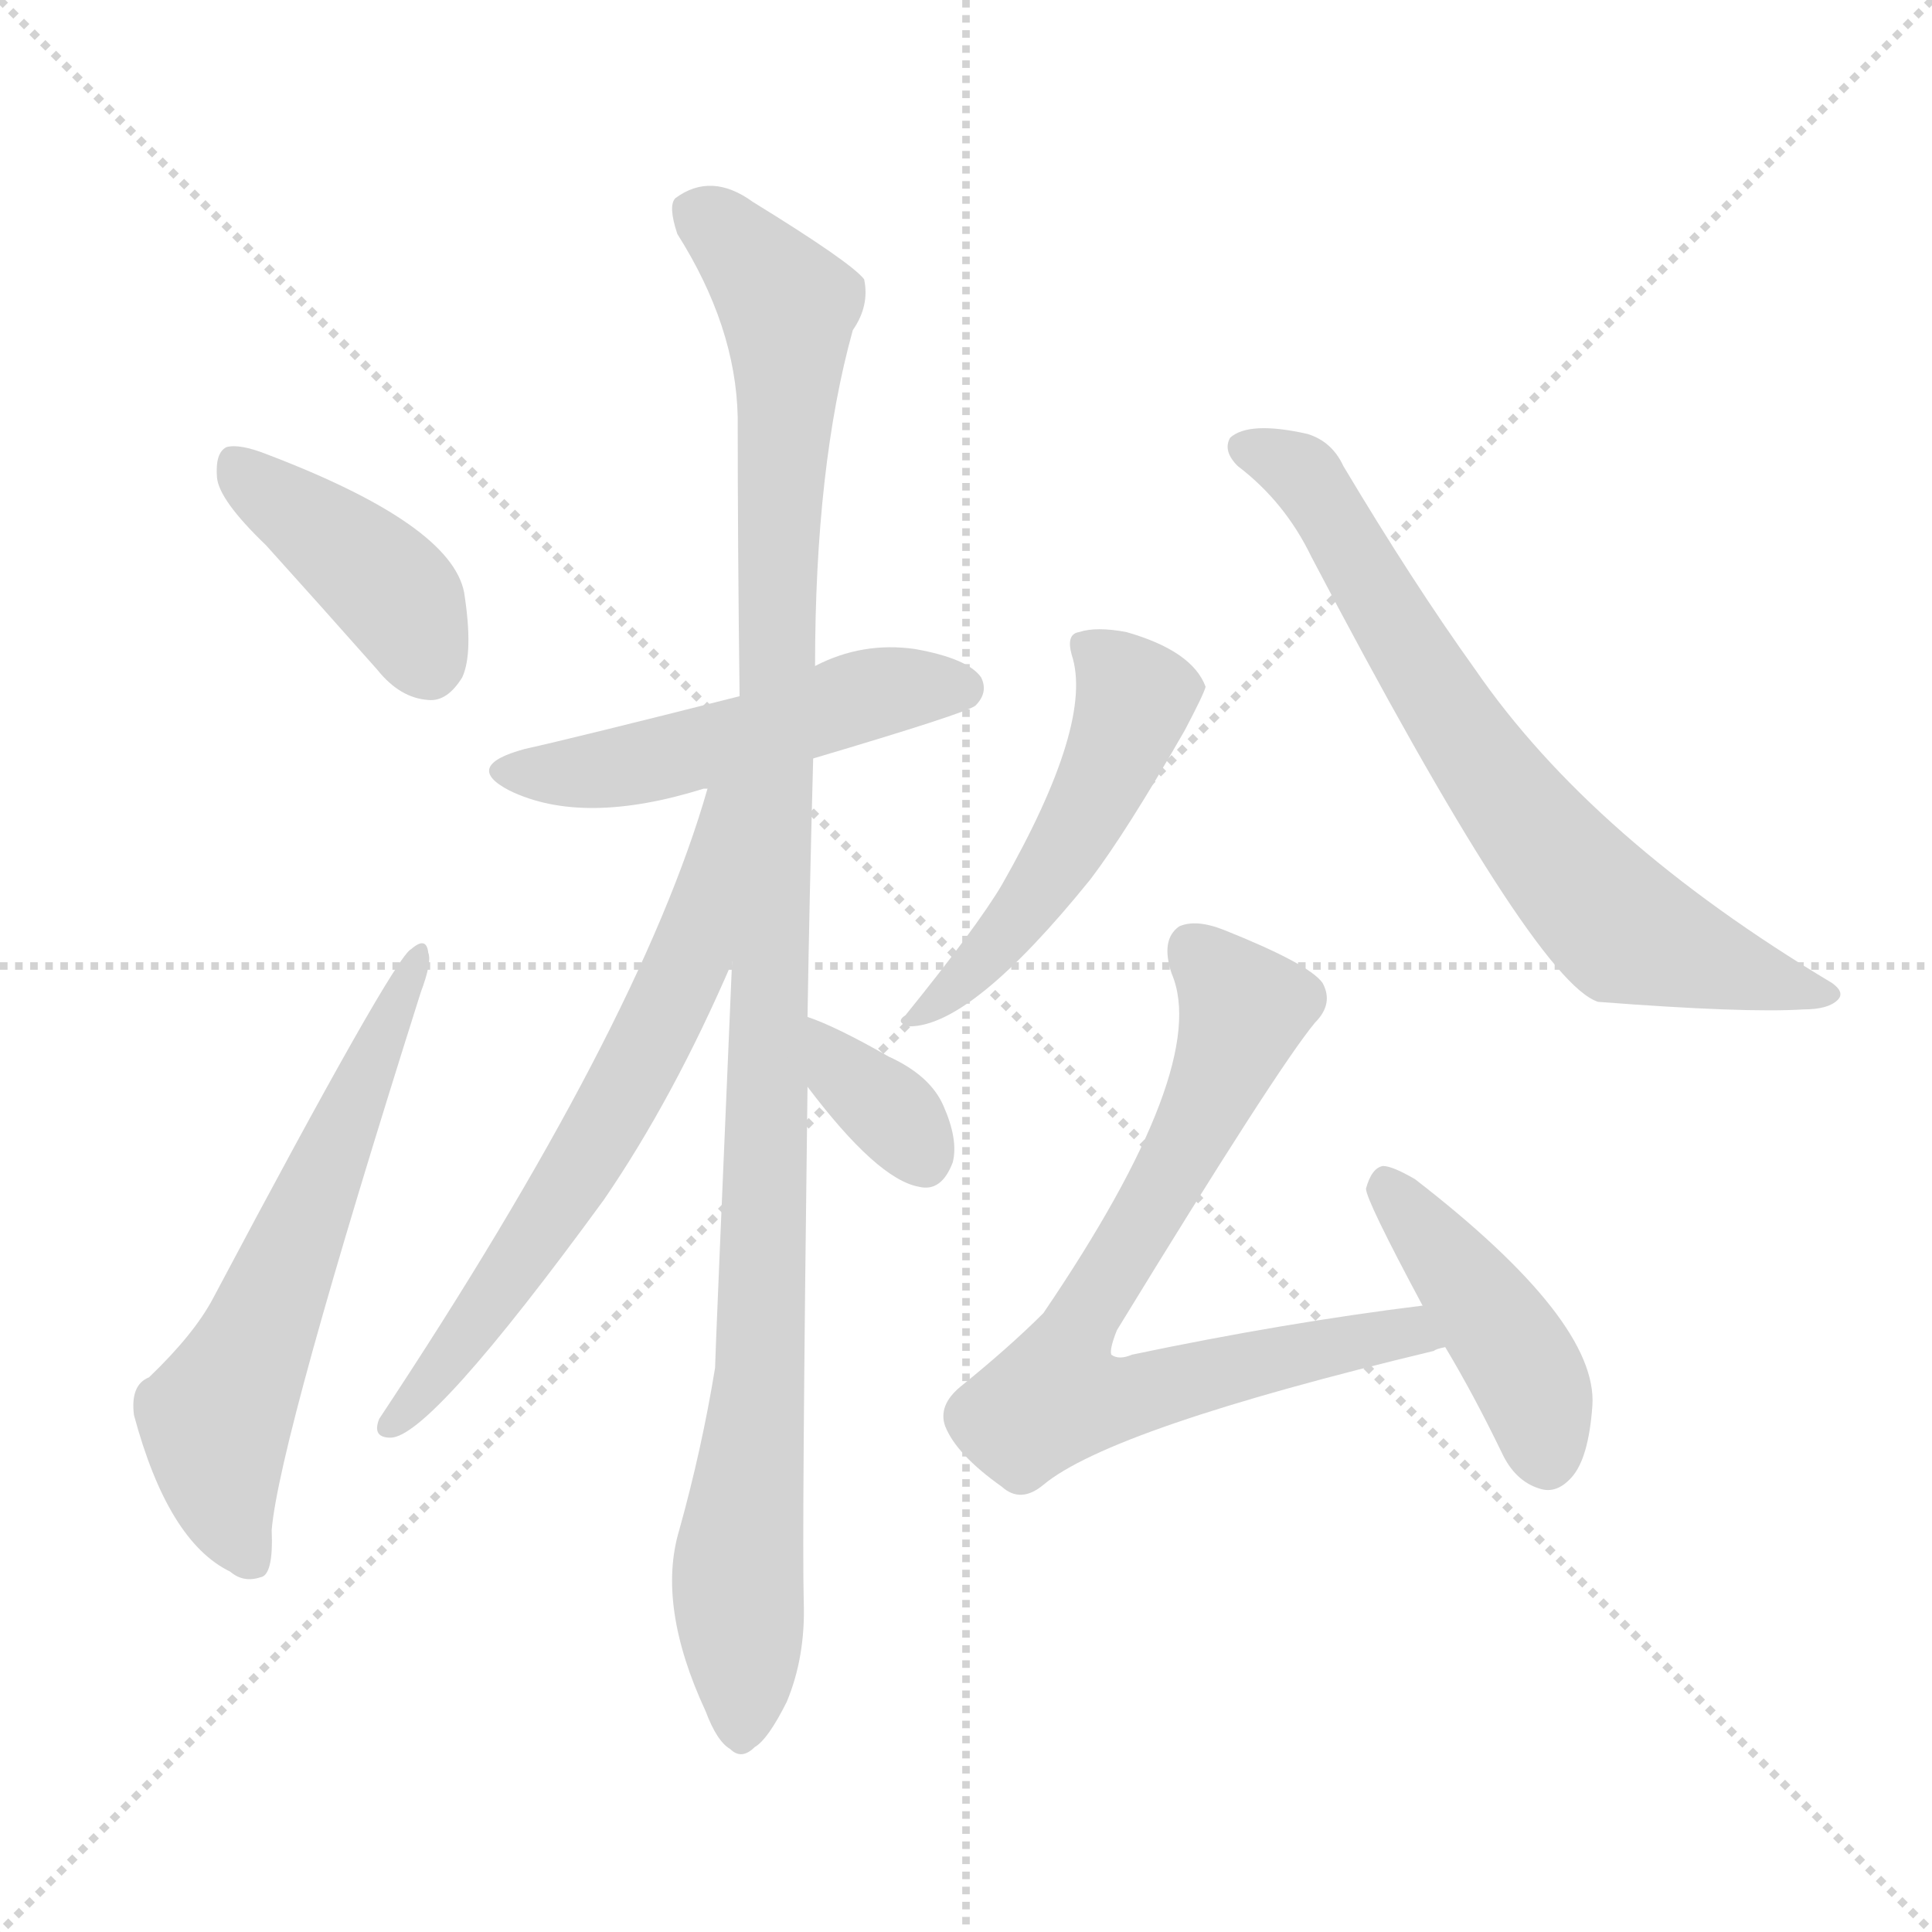 <svg xmlns="http://www.w3.org/2000/svg" version="1.1" viewBox="0 0 1024 1024">
  <g stroke="lightgray" stroke-dasharray="1,1" stroke-width="1" transform="scale(4, 4)">
    <line x1="0" y1="0" x2="256" y2="256" />
    <line x1="256" y1="0" x2="0" y2="256" />
    <line x1="128" y1="0" x2="128" y2="256" />
    <line x1="0" y1="128" x2="256" y2="128" />
  </g>
  <g transform="scale(1.0, -1.0) translate(0.0, -908.00)">
    <style type="text/css">
      
        @keyframes keyframes0 {
          from {
            stroke: blue;
            stroke-dashoffset: 405;
            stroke-width: 128;
          }
          57% {
            animation-timing-function: step-end;
            stroke: blue;
            stroke-dashoffset: 0;
            stroke-width: 128;
          }
          to {
            stroke: black;
            stroke-width: 1024;
          }
        }
        #make-me-a-hanzi-animation-0 {
          animation: keyframes0 0.58s both;
          animation-delay: 0s;
          animation-timing-function: linear;
        }
      
        @keyframes keyframes1 {
          from {
            stroke: blue;
            stroke-dashoffset: 600;
            stroke-width: 128;
          }
          66% {
            animation-timing-function: step-end;
            stroke: blue;
            stroke-dashoffset: 0;
            stroke-width: 128;
          }
          to {
            stroke: black;
            stroke-width: 1024;
          }
        }
        #make-me-a-hanzi-animation-1 {
          animation: keyframes1 0.738s both;
          animation-delay: 0.58s;
          animation-timing-function: linear;
        }
      
        @keyframes keyframes2 {
          from {
            stroke: blue;
            stroke-dashoffset: 500;
            stroke-width: 128;
          }
          62% {
            animation-timing-function: step-end;
            stroke: blue;
            stroke-dashoffset: 0;
            stroke-width: 128;
          }
          to {
            stroke: black;
            stroke-width: 1024;
          }
        }
        #make-me-a-hanzi-animation-2 {
          animation: keyframes2 0.657s both;
          animation-delay: 1.318s;
          animation-timing-function: linear;
        }
      
        @keyframes keyframes3 {
          from {
            stroke: blue;
            stroke-dashoffset: 1080;
            stroke-width: 128;
          }
          78% {
            animation-timing-function: step-end;
            stroke: blue;
            stroke-dashoffset: 0;
            stroke-width: 128;
          }
          to {
            stroke: black;
            stroke-width: 1024;
          }
        }
        #make-me-a-hanzi-animation-3 {
          animation: keyframes3 1.129s both;
          animation-delay: 1.975s;
          animation-timing-function: linear;
        }
      
        @keyframes keyframes4 {
          from {
            stroke: blue;
            stroke-dashoffset: 643;
            stroke-width: 128;
          }
          68% {
            animation-timing-function: step-end;
            stroke: blue;
            stroke-dashoffset: 0;
            stroke-width: 128;
          }
          to {
            stroke: black;
            stroke-width: 1024;
          }
        }
        #make-me-a-hanzi-animation-4 {
          animation: keyframes4 0.773s both;
          animation-delay: 3.104s;
          animation-timing-function: linear;
        }
      
        @keyframes keyframes5 {
          from {
            stroke: blue;
            stroke-dashoffset: 347;
            stroke-width: 128;
          }
          53% {
            animation-timing-function: step-end;
            stroke: blue;
            stroke-dashoffset: 0;
            stroke-width: 128;
          }
          to {
            stroke: black;
            stroke-width: 1024;
          }
        }
        #make-me-a-hanzi-animation-5 {
          animation: keyframes5 0.532s both;
          animation-delay: 3.877s;
          animation-timing-function: linear;
        }
      
        @keyframes keyframes6 {
          from {
            stroke: blue;
            stroke-dashoffset: 499;
            stroke-width: 128;
          }
          62% {
            animation-timing-function: step-end;
            stroke: blue;
            stroke-dashoffset: 0;
            stroke-width: 128;
          }
          to {
            stroke: black;
            stroke-width: 1024;
          }
        }
        #make-me-a-hanzi-animation-6 {
          animation: keyframes6 0.656s both;
          animation-delay: 4.409s;
          animation-timing-function: linear;
        }
      
        @keyframes keyframes7 {
          from {
            stroke: blue;
            stroke-dashoffset: 698;
            stroke-width: 128;
          }
          69% {
            animation-timing-function: step-end;
            stroke: blue;
            stroke-dashoffset: 0;
            stroke-width: 128;
          }
          to {
            stroke: black;
            stroke-width: 1024;
          }
        }
        #make-me-a-hanzi-animation-7 {
          animation: keyframes7 0.818s both;
          animation-delay: 5.065s;
          animation-timing-function: linear;
        }
      
        @keyframes keyframes8 {
          from {
            stroke: blue;
            stroke-dashoffset: 731;
            stroke-width: 128;
          }
          70% {
            animation-timing-function: step-end;
            stroke: blue;
            stroke-dashoffset: 0;
            stroke-width: 128;
          }
          to {
            stroke: black;
            stroke-width: 1024;
          }
        }
        #make-me-a-hanzi-animation-8 {
          animation: keyframes8 0.845s both;
          animation-delay: 5.883s;
          animation-timing-function: linear;
        }
      
        @keyframes keyframes9 {
          from {
            stroke: blue;
            stroke-dashoffset: 428;
            stroke-width: 128;
          }
          58% {
            animation-timing-function: step-end;
            stroke: blue;
            stroke-dashoffset: 0;
            stroke-width: 128;
          }
          to {
            stroke: black;
            stroke-width: 1024;
          }
        }
        #make-me-a-hanzi-animation-9 {
          animation: keyframes9 0.598s both;
          animation-delay: 6.728s;
          animation-timing-function: linear;
        }
      
    </style>
    
      <path d="M 141 619 Q 169 588 200 553 Q 212 538 227 537 Q 237 536 245 549 Q 251 562 246 594 Q 239 630 142 667 Q 127 673 120 671 Q 114 668 115 655 Q 116 643 141 619 Z" fill="lightgray" />
    
      <path d="M 79 178 Q 69 174 71 158 Q 89 91 122 75 Q 129 69 138 72 Q 145 73 144 97 Q 148 145 223 382 Q 229 398 227 403 Q 226 412 218 405 Q 209 401 113 220 Q 103 201 79 178 Z" fill="lightgray" />
    
      <path d="M 431 506 Q 512 530 517 534 Q 524 541 520 549 Q 513 559 485 564 Q 457 568 432 555 L 392 539 Q 305 517 278 511 Q 245 502 270 489 Q 309 470 373 490 L 375 490 L 431 506 Z" fill="lightgray" />
    
      <path d="M 428 369 Q 429 432 431 506 L 432 555 Q 432 661 452 733 Q 461 746 458 760 Q 451 769 399 801 Q 377 817 358 803 Q 354 799 359 784 Q 390 735 391 687 Q 391 618 392 539 L 388 398 Q 379 188 379 183 Q 372 140 360 97 Q 348 57 374 1 Q 380 -15 387 -19 Q 393 -25 400 -18 Q 407 -14 417 6 Q 427 30 426 59 Q 425 96 428 332 L 428 369 Z" fill="lightgray" />
    
      <path d="M 375 490 Q 339 364 201 156 Q 197 146 207 146 Q 228 146 320 272 Q 357 326 388 398 C 442 522 384 519 375 490 Z" fill="lightgray" />
    
      <path d="M 428 332 Q 465 283 487 279 Q 499 276 505 292 Q 508 304 500 322 Q 493 338 471 348 Q 443 364 428 369 C 400 379 410 356 428 332 Z" fill="lightgray" />
    
      <path d="M 568 561 Q 580 525 531 439 Q 518 417 480 370 Q 474 366 482 364 Q 515 364 578 442 Q 597 467 628 521 Q 638 540 639 544 Q 632 563 597 573 Q 581 576 572 573 Q 565 572 568 561 Z" fill="lightgray" />
    
      <path d="M 656 661 Q 681 642 695 613 Q 813 388 847 377 Q 925 371 956 373 Q 969 373 974 378 Q 978 382 971 387 Q 844 463 782 553 Q 749 599 712 661 Q 706 674 693 678 Q 662 685 652 676 Q 648 669 656 661 Z" fill="lightgray" />
    
      <path d="M 754 216 Q 681 207 600 190 Q 593 187 589 190 Q 588 193 592 203 Q 677 342 697 366 Q 707 376 701 387 Q 694 397 649 415 Q 634 421 625 417 Q 615 410 621 392 Q 642 343 553 212 Q 535 194 509 173 Q 497 163 501 152 Q 507 137 531 120 Q 541 111 553 121 Q 589 151 760 192 Q 761 193 766 194 C 795 202 784 220 754 216 Z" fill="lightgray" />
    
      <path d="M 766 194 Q 781 169 796 138 Q 803 123 816 119 Q 825 116 833 125 Q 842 135 844 163 Q 847 208 750 283 Q 738 290 733 290 Q 727 289 724 278 Q 724 272 754 216 L 766 194 Z" fill="lightgray" />
    
    
      <clipPath id="make-me-a-hanzi-clip-0">
        <path d="M 141 619 Q 169 588 200 553 Q 212 538 227 537 Q 237 536 245 549 Q 251 562 246 594 Q 239 630 142 667 Q 127 673 120 671 Q 114 668 115 655 Q 116 643 141 619 Z" />
      </clipPath>
      <path clip-path="url(#make-me-a-hanzi-clip-0)" d="M 125 663 L 202 600 L 227 557" fill="none" id="make-me-a-hanzi-animation-0" stroke-dasharray="277 554" stroke-linecap="round" />
    
      <clipPath id="make-me-a-hanzi-clip-1">
        <path d="M 79 178 Q 69 174 71 158 Q 89 91 122 75 Q 129 69 138 72 Q 145 73 144 97 Q 148 145 223 382 Q 229 398 227 403 Q 226 412 218 405 Q 209 401 113 220 Q 103 201 79 178 Z" />
      </clipPath>
      <path clip-path="url(#make-me-a-hanzi-clip-1)" d="M 133 81 L 120 109 L 114 156 L 221 399" fill="none" id="make-me-a-hanzi-animation-1" stroke-dasharray="472 944" stroke-linecap="round" />
    
      <clipPath id="make-me-a-hanzi-clip-2">
        <path d="M 431 506 Q 512 530 517 534 Q 524 541 520 549 Q 513 559 485 564 Q 457 568 432 555 L 392 539 Q 305 517 278 511 Q 245 502 270 489 Q 309 470 373 490 L 375 490 L 431 506 Z" />
      </clipPath>
      <path clip-path="url(#make-me-a-hanzi-clip-2)" d="M 272 501 L 328 501 L 457 539 L 510 543" fill="none" id="make-me-a-hanzi-animation-2" stroke-dasharray="372 744" stroke-linecap="round" />
    
      <clipPath id="make-me-a-hanzi-clip-3">
        <path d="M 428 369 Q 429 432 431 506 L 432 555 Q 432 661 452 733 Q 461 746 458 760 Q 451 769 399 801 Q 377 817 358 803 Q 354 799 359 784 Q 390 735 391 687 Q 391 618 392 539 L 388 398 Q 379 188 379 183 Q 372 140 360 97 Q 348 57 374 1 Q 380 -15 387 -19 Q 393 -25 400 -18 Q 407 -14 417 6 Q 427 30 426 59 Q 425 96 428 332 L 428 369 Z" />
      </clipPath>
      <path clip-path="url(#make-me-a-hanzi-clip-3)" d="M 369 797 L 409 758 L 418 735 L 404 188 L 391 73 L 393 -7" fill="none" id="make-me-a-hanzi-animation-3" stroke-dasharray="952 1904" stroke-linecap="round" />
    
      <clipPath id="make-me-a-hanzi-clip-4">
        <path d="M 375 490 Q 339 364 201 156 Q 197 146 207 146 Q 228 146 320 272 Q 357 326 388 398 C 442 522 384 519 375 490 Z" />
      </clipPath>
      <path clip-path="url(#make-me-a-hanzi-clip-4)" d="M 388 488 L 381 482 L 365 399 L 329 327 L 258 213 L 208 153" fill="none" id="make-me-a-hanzi-animation-4" stroke-dasharray="515 1030" stroke-linecap="round" />
    
      <clipPath id="make-me-a-hanzi-clip-5">
        <path d="M 428 332 Q 465 283 487 279 Q 499 276 505 292 Q 508 304 500 322 Q 493 338 471 348 Q 443 364 428 369 C 400 379 410 356 428 332 Z" />
      </clipPath>
      <path clip-path="url(#make-me-a-hanzi-clip-5)" d="M 432 363 L 447 338 L 473 318 L 490 294" fill="none" id="make-me-a-hanzi-animation-5" stroke-dasharray="219 438" stroke-linecap="round" />
    
      <clipPath id="make-me-a-hanzi-clip-6">
        <path d="M 568 561 Q 580 525 531 439 Q 518 417 480 370 Q 474 366 482 364 Q 515 364 578 442 Q 597 467 628 521 Q 638 540 639 544 Q 632 563 597 573 Q 581 576 572 573 Q 565 572 568 561 Z" />
      </clipPath>
      <path clip-path="url(#make-me-a-hanzi-clip-6)" d="M 579 564 L 602 538 L 592 509 L 544 426 L 486 369" fill="none" id="make-me-a-hanzi-animation-6" stroke-dasharray="371 742" stroke-linecap="round" />
    
      <clipPath id="make-me-a-hanzi-clip-7">
        <path d="M 656 661 Q 681 642 695 613 Q 813 388 847 377 Q 925 371 956 373 Q 969 373 974 378 Q 978 382 971 387 Q 844 463 782 553 Q 749 599 712 661 Q 706 674 693 678 Q 662 685 652 676 Q 648 669 656 661 Z" />
      </clipPath>
      <path clip-path="url(#make-me-a-hanzi-clip-7)" d="M 660 670 L 692 655 L 769 526 L 861 414 L 968 381" fill="none" id="make-me-a-hanzi-animation-7" stroke-dasharray="570 1140" stroke-linecap="round" />
    
      <clipPath id="make-me-a-hanzi-clip-8">
        <path d="M 754 216 Q 681 207 600 190 Q 593 187 589 190 Q 588 193 592 203 Q 677 342 697 366 Q 707 376 701 387 Q 694 397 649 415 Q 634 421 625 417 Q 615 410 621 392 Q 642 343 553 212 Q 535 194 509 173 Q 497 163 501 152 Q 507 137 531 120 Q 541 111 553 121 Q 589 151 760 192 Q 761 193 766 194 C 795 202 784 220 754 216 Z" />
      </clipPath>
      <path clip-path="url(#make-me-a-hanzi-clip-8)" d="M 632 406 L 650 389 L 656 362 L 617 279 L 574 212 L 560 168 L 595 167 L 734 201 L 761 199" fill="none" id="make-me-a-hanzi-animation-8" stroke-dasharray="603 1206" stroke-linecap="round" />
    
      <clipPath id="make-me-a-hanzi-clip-9">
        <path d="M 766 194 Q 781 169 796 138 Q 803 123 816 119 Q 825 116 833 125 Q 842 135 844 163 Q 847 208 750 283 Q 738 290 733 290 Q 727 289 724 278 Q 724 272 754 216 L 766 194 Z" />
      </clipPath>
      <path clip-path="url(#make-me-a-hanzi-clip-9)" d="M 734 280 L 807 183 L 820 134" fill="none" id="make-me-a-hanzi-animation-9" stroke-dasharray="300 600" stroke-linecap="round" />
    
  </g>
</svg>